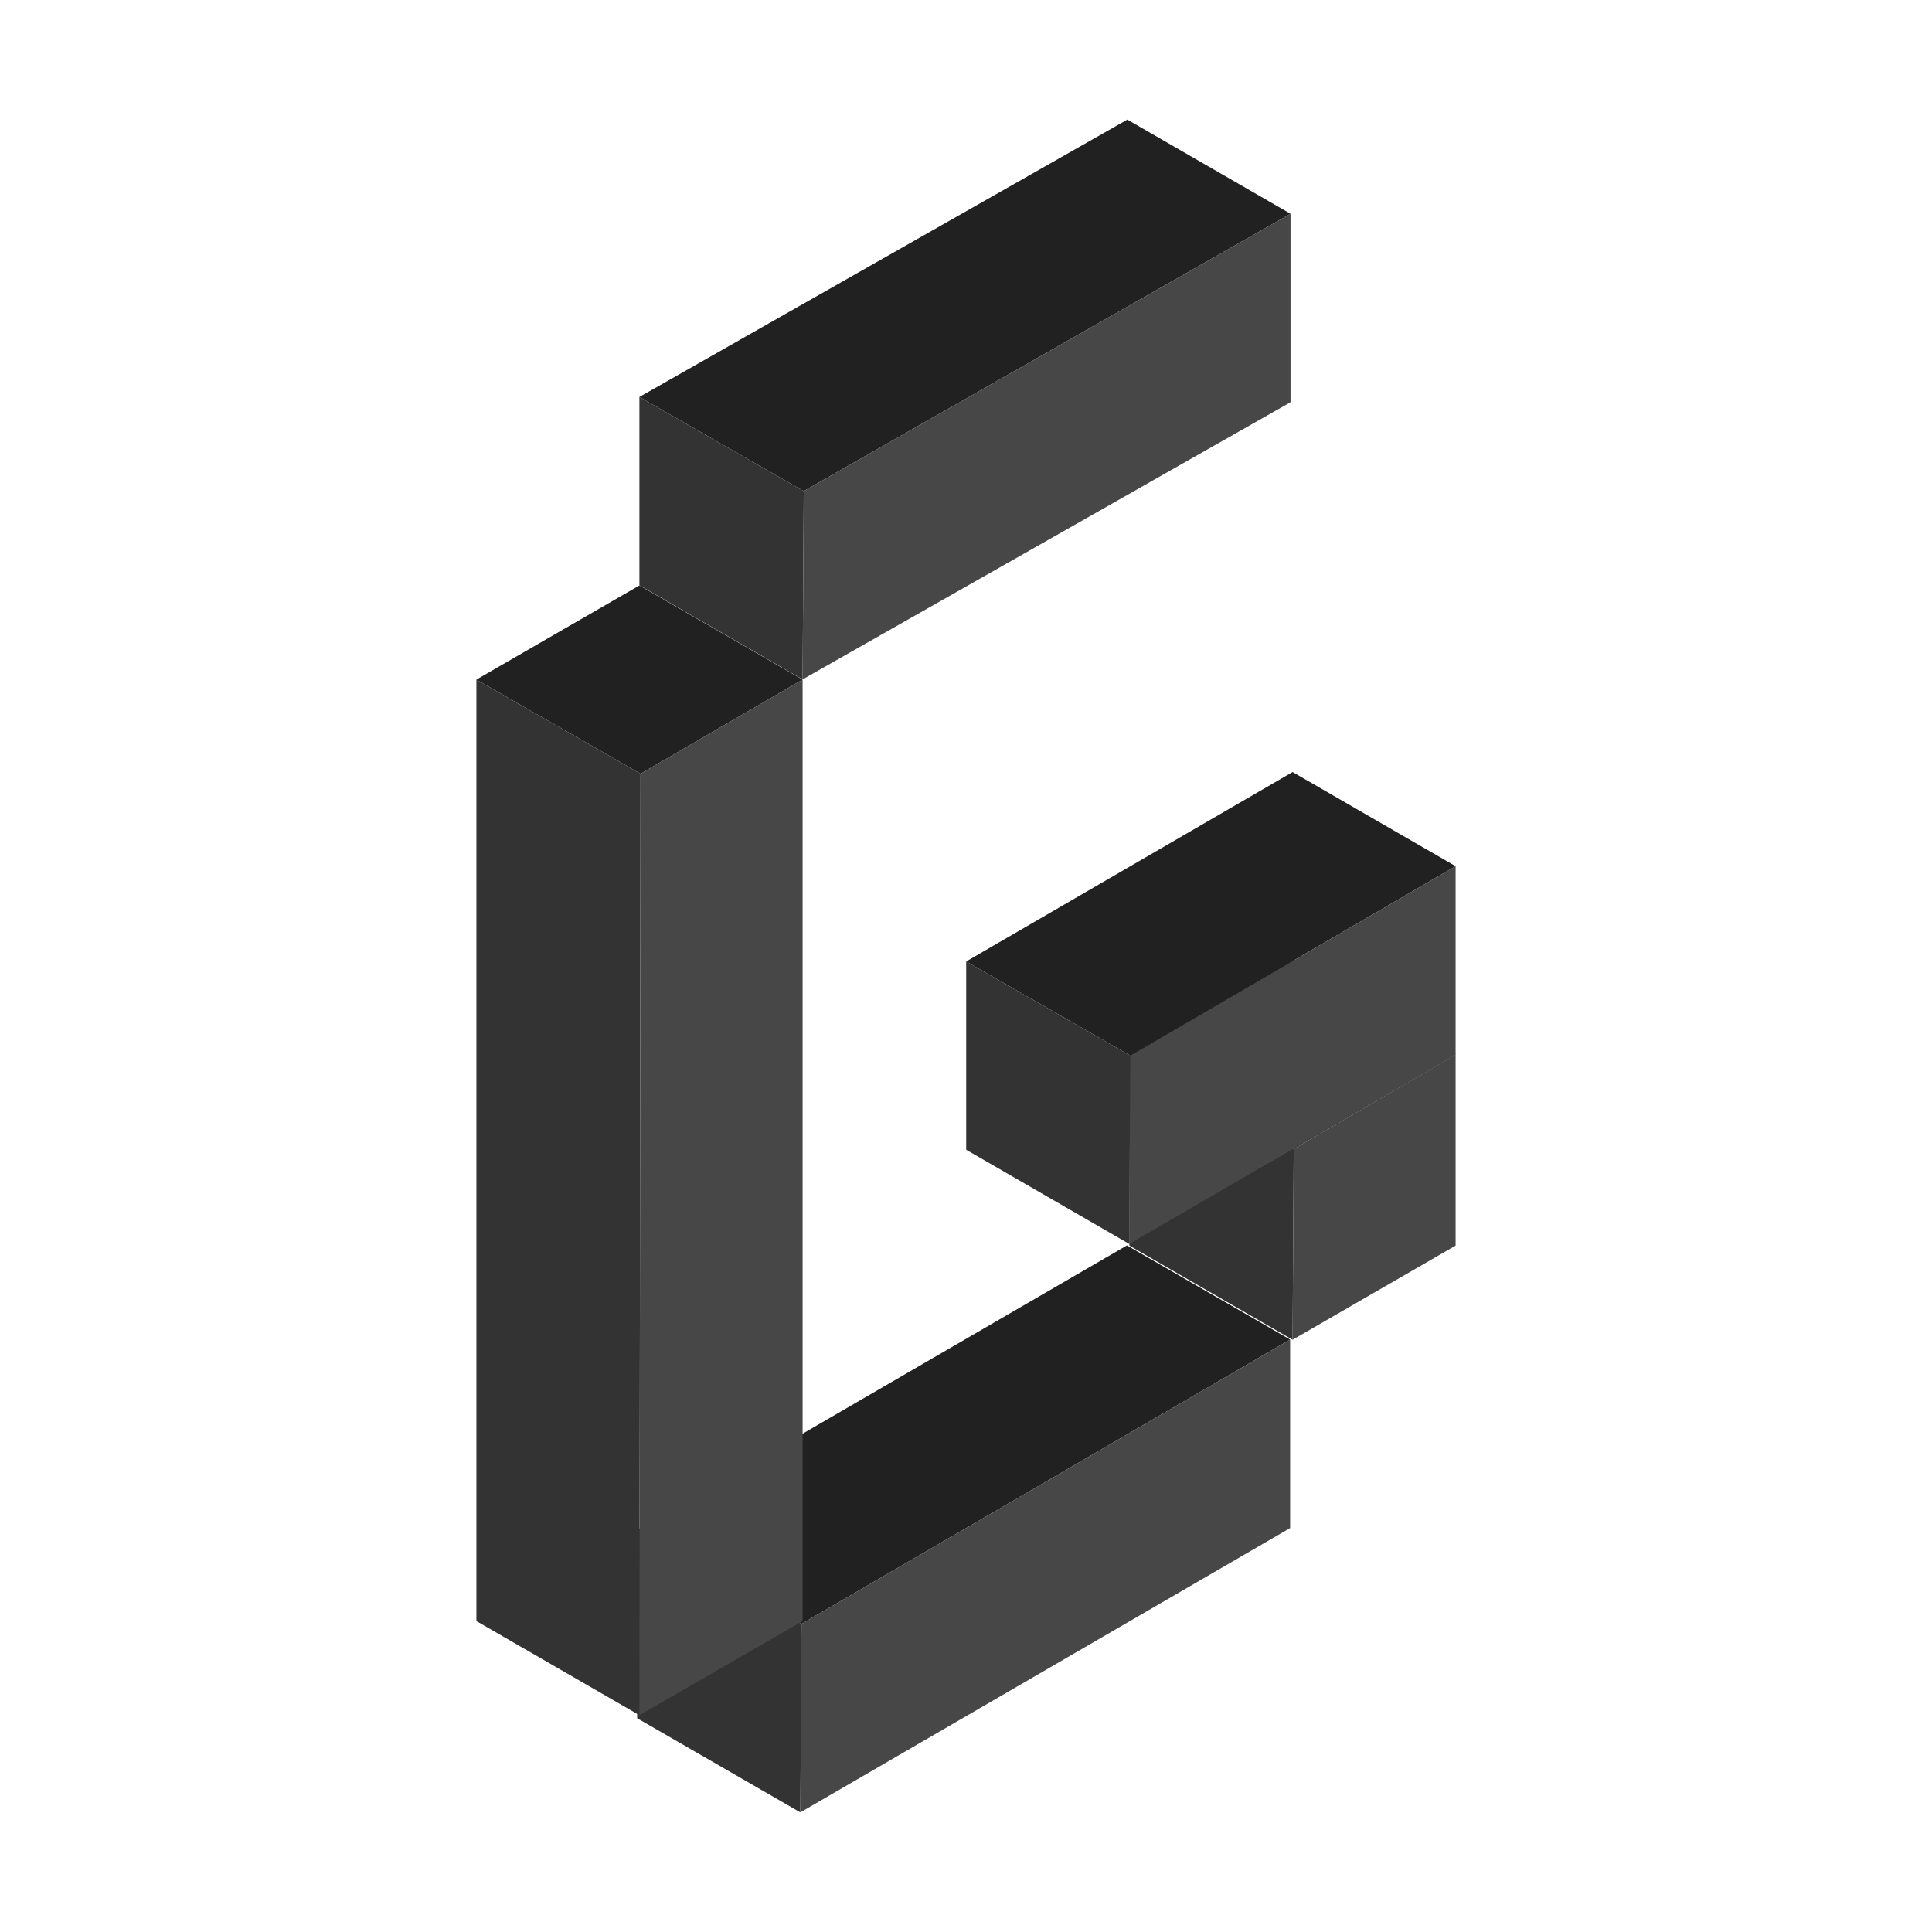 <?xml version="1.0" standalone="no"?><!DOCTYPE svg PUBLIC "-//W3C//DTD SVG 1.1//EN" "http://www.w3.org/Graphics/SVG/1.1/DTD/svg11.dtd"><svg t="1604025412835" class="icon" viewBox="0 0 1024 1024" version="1.1" xmlns="http://www.w3.org/2000/svg" p-id="2976" xmlns:xlink="http://www.w3.org/1999/xlink" width="200" height="200"><defs><style type="text/css"></style></defs><path d="M685.1 509.1L598.6 559l87.1 50 85.8-50z" fill="#212121" p-id="2977"></path><path d="M685.1 710.1l-86.5-49.9V559.1l87.1 49.9z" fill="#333333" p-id="2978"></path><path d="M771.5 559v101.2l-86.4 49.9 0.6-101.1z" fill="#474747" p-id="2979"></path><path d="M597.3 660.1L337.7 810.8l87.1 49.9 259-150.7z" fill="#212121" p-id="2980"></path><path d="M424.2 960.6l-86.5-49.9v-99.9l87.1 49.9z" fill="#333333" p-id="2981"></path><path d="M683.8 710v99.9L424.2 960.6l0.6-99.9z" fill="#474747" p-id="2982"></path><path d="M338.9 310.3l-86.4 49.9 87 49.9 85.9-49.9z" fill="#212121" p-id="2983"></path><path d="M338.9 909.1l-86.4-49.9v-499l87 49.9z" fill="#333333" p-id="2984"></path><path d="M425.4 360.2v499l-86.5 49.9 0.6-499z" fill="#474747" p-id="2985"></path><path d="M597.5 63.4l-258.6 147 87.1 49.9 258-147z" fill="#212121" p-id="2986"></path><path d="M425.4 360.1l-86.5-49.9v-99.8l87.1 49.9z" fill="#333333" p-id="2987"></path><path d="M684 113.3v99.9L425.4 360.1l0.6-99.8z" fill="#474747" p-id="2988"></path><path d="M685.1 409.2l-173 100.4 87 49.9 172.4-100.4z" fill="#212121" p-id="2989"></path><path d="M598.5 659.3l-86.4-49.9v-99.8l87 49.9z" fill="#333333" p-id="2990"></path><path d="M771.5 459.1V559l-173 100.3 0.6-99.8z" fill="#474747" p-id="2991"></path></svg>

